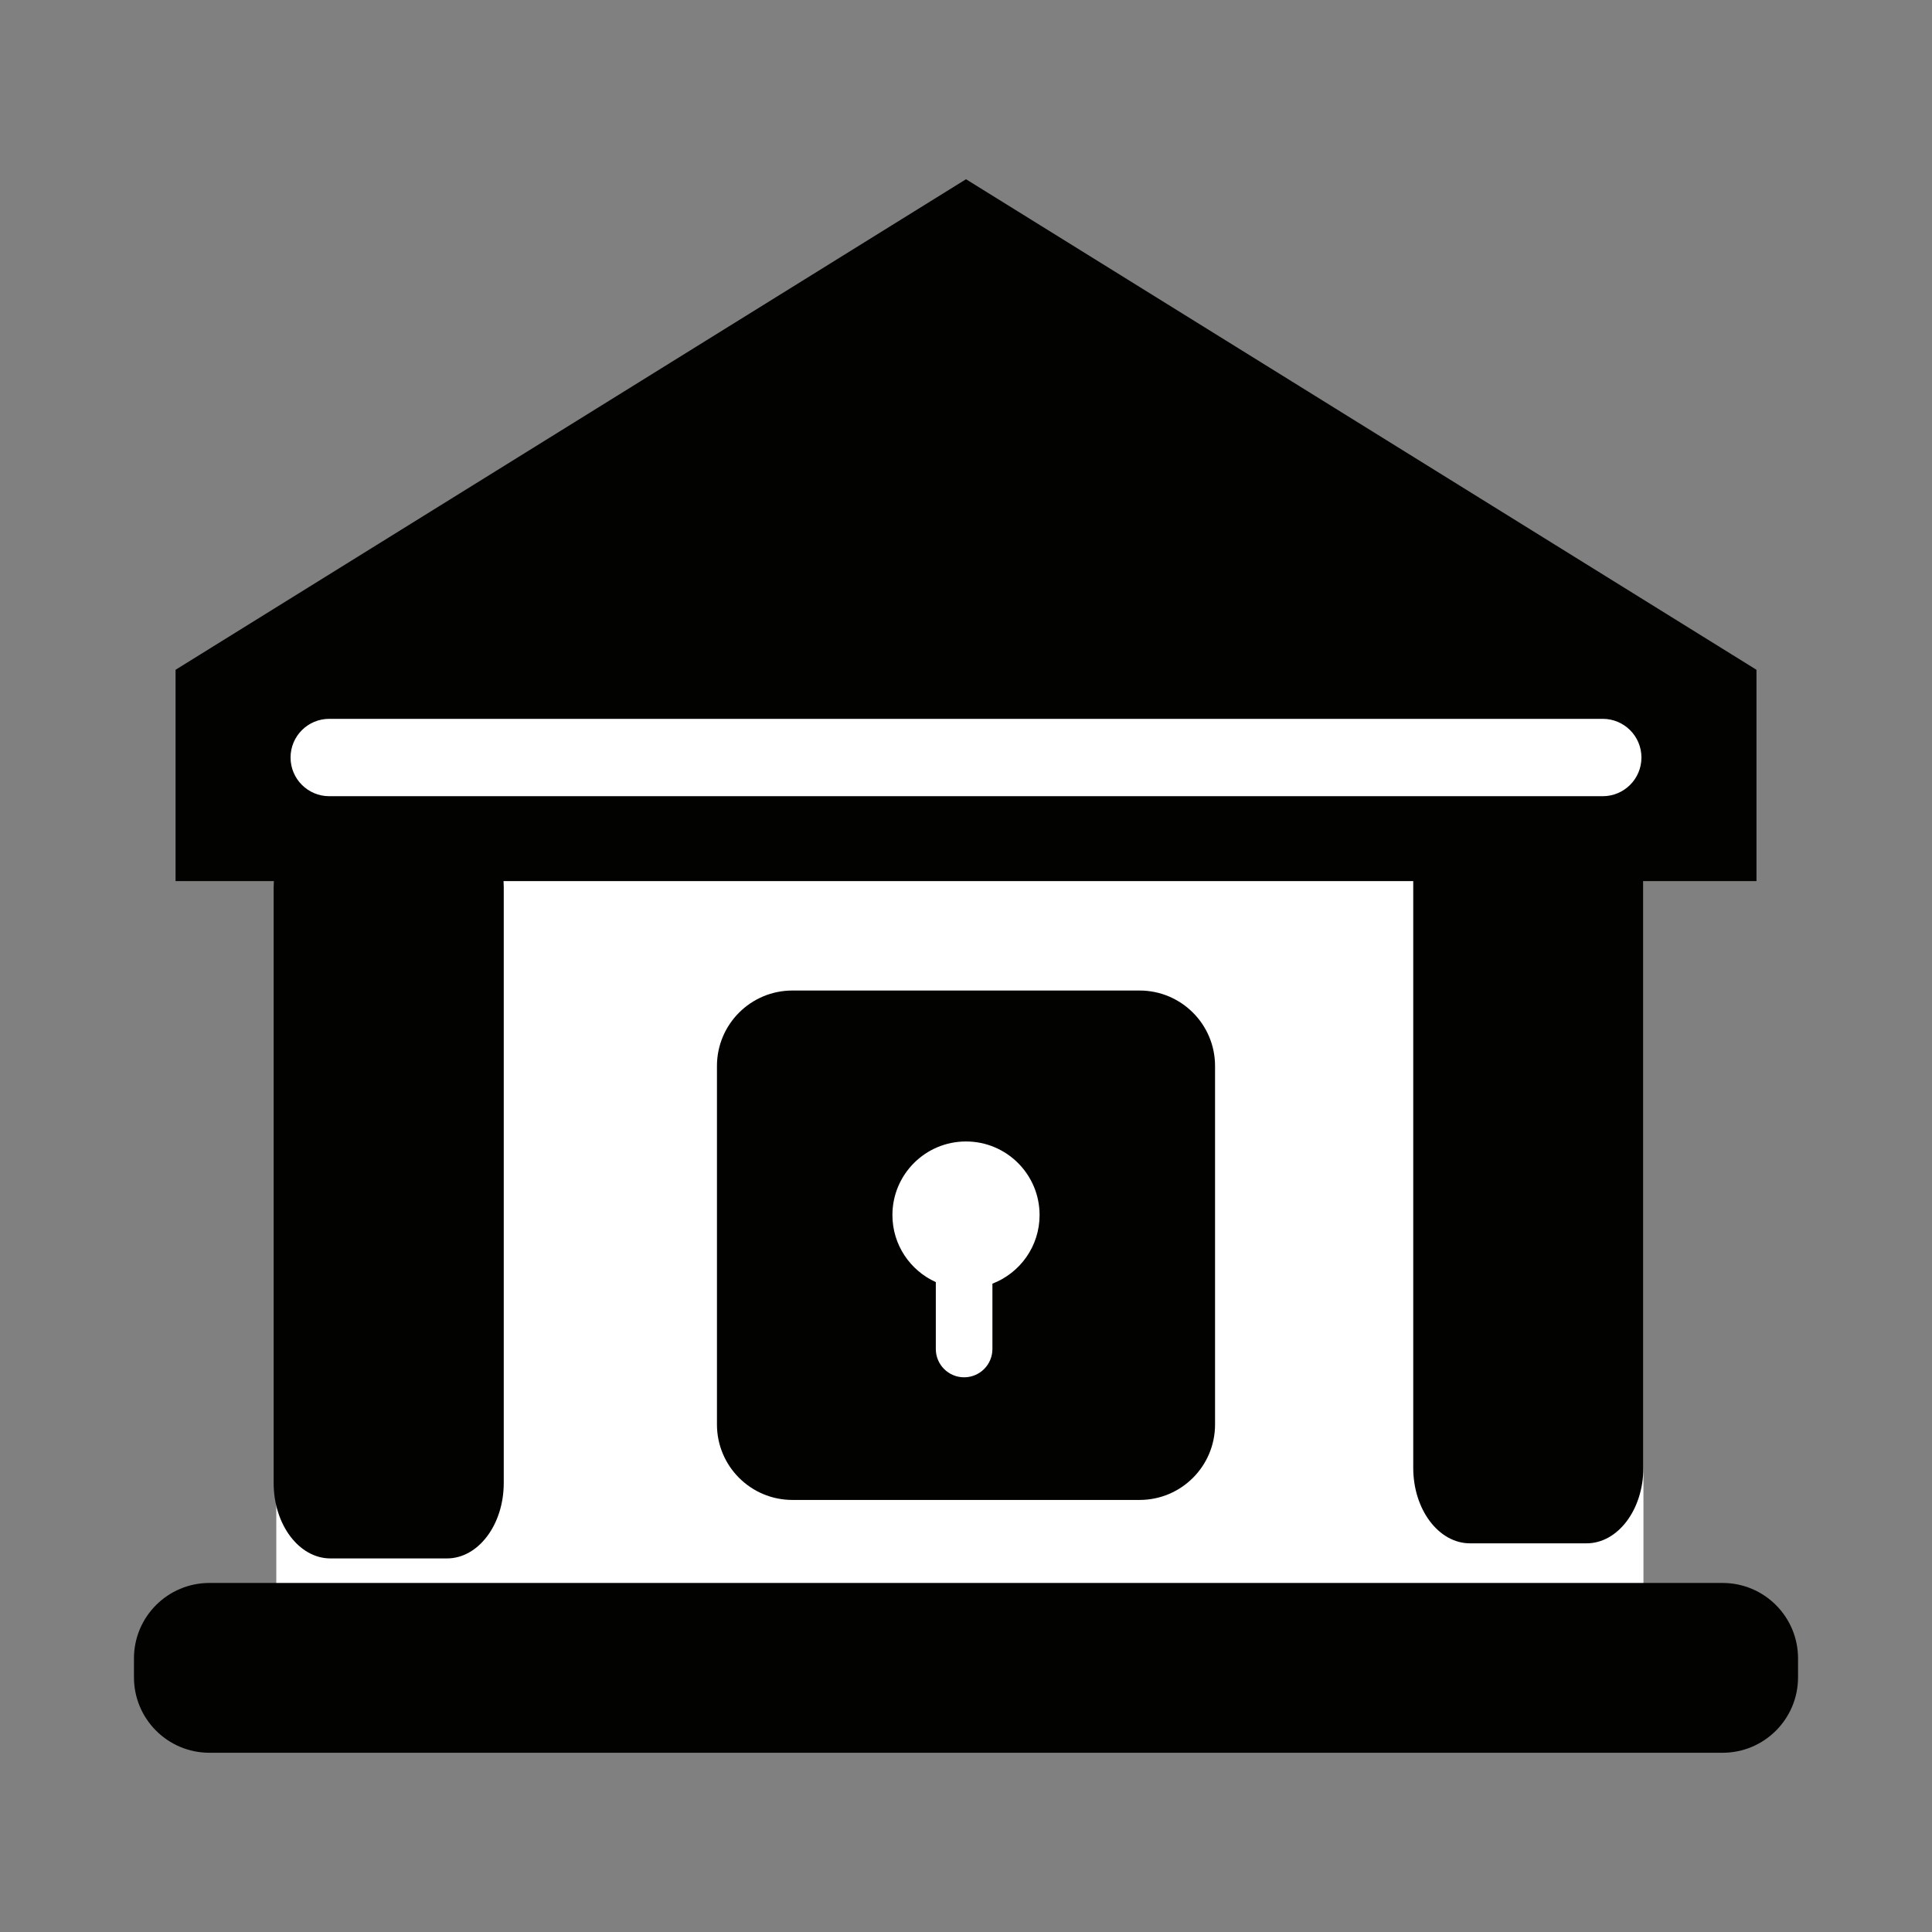 <?xml version="1.0" encoding="UTF-8"?>
<!-- Generator: Adobe Illustrator 16.0.0, SVG Export Plug-In . SVG Version: 6.00 Build 0)  -->
<svg width="512px" height="512px" enable-background="new 0 0 512 512" version="1.1" viewBox="0 0 512 512" xml:space="preserve" xmlns="http://www.w3.org/2000/svg" xmlns:cc="http://creativecommons.org/ns#" xmlns:dc="http://purl.org/dc/elements/1.1/" xmlns:rdf="http://www.w3.org/1999/02/22-rdf-syntax-ns#"><rect x="0" y="0" width="512" height="512" fill="#808080" stroke="none"/><rect x="73.22" y="188.2" width="362.31" height="244.61" fill="#fff" style="paint-order:stroke markers fill"/><g fill="#020201"><path d="m72.519 235v158c0 11.046 6.741 20 15.057 20h30.867c8.316 0 15.057-8.954 15.057-20v-158c0-0.506-0.029-1.003-0.057-1.5h241.08v155.5c0 11.046 6.74 20 15.057 20h30.867c8.315 0 15.057-8.954 15.057-20v-155.5h29.981v-56l-104.74-65-104.74-65-209.48 130v56h26.057c-0.027 0.497-0.057 0.993-0.057 1.5zm352.23-24h-337.5c-5.661 0-10.25-4.589-10.25-10.25s4.589-10.25 10.25-10.25h337.5c5.661 0 10.25 4.589 10.25 10.25s-4.589 10.25-10.25 10.25z"/><path d="m456.5 419.5h-401c-11.046 0-20 8.954-20 20v5c0 11.046 8.954 20 20 20h401c11.046 0 20-8.954 20-20v-5c0-11.046-8.954-20-20-20z"/><path d="m210 262.5c-11.046 0-20 8.954-20 20v95c0 11.046 8.954 20 20 20h92c11.046 0 20-8.954 20-20v-95c0-11.046-8.954-20-20-20h-92zm53 77.683v17.317c0 4.143-3.357 7.5-7.5 7.5-4.142 0-7.5-3.357-7.5-7.5v-17.73c-6.775-3.055-11.5-9.854-11.5-17.77 0-10.77 8.73-19.5 19.5-19.5s19.5 8.73 19.5 19.5c0 8.299-5.193 15.368-12.5 18.183z"/></g></svg>
